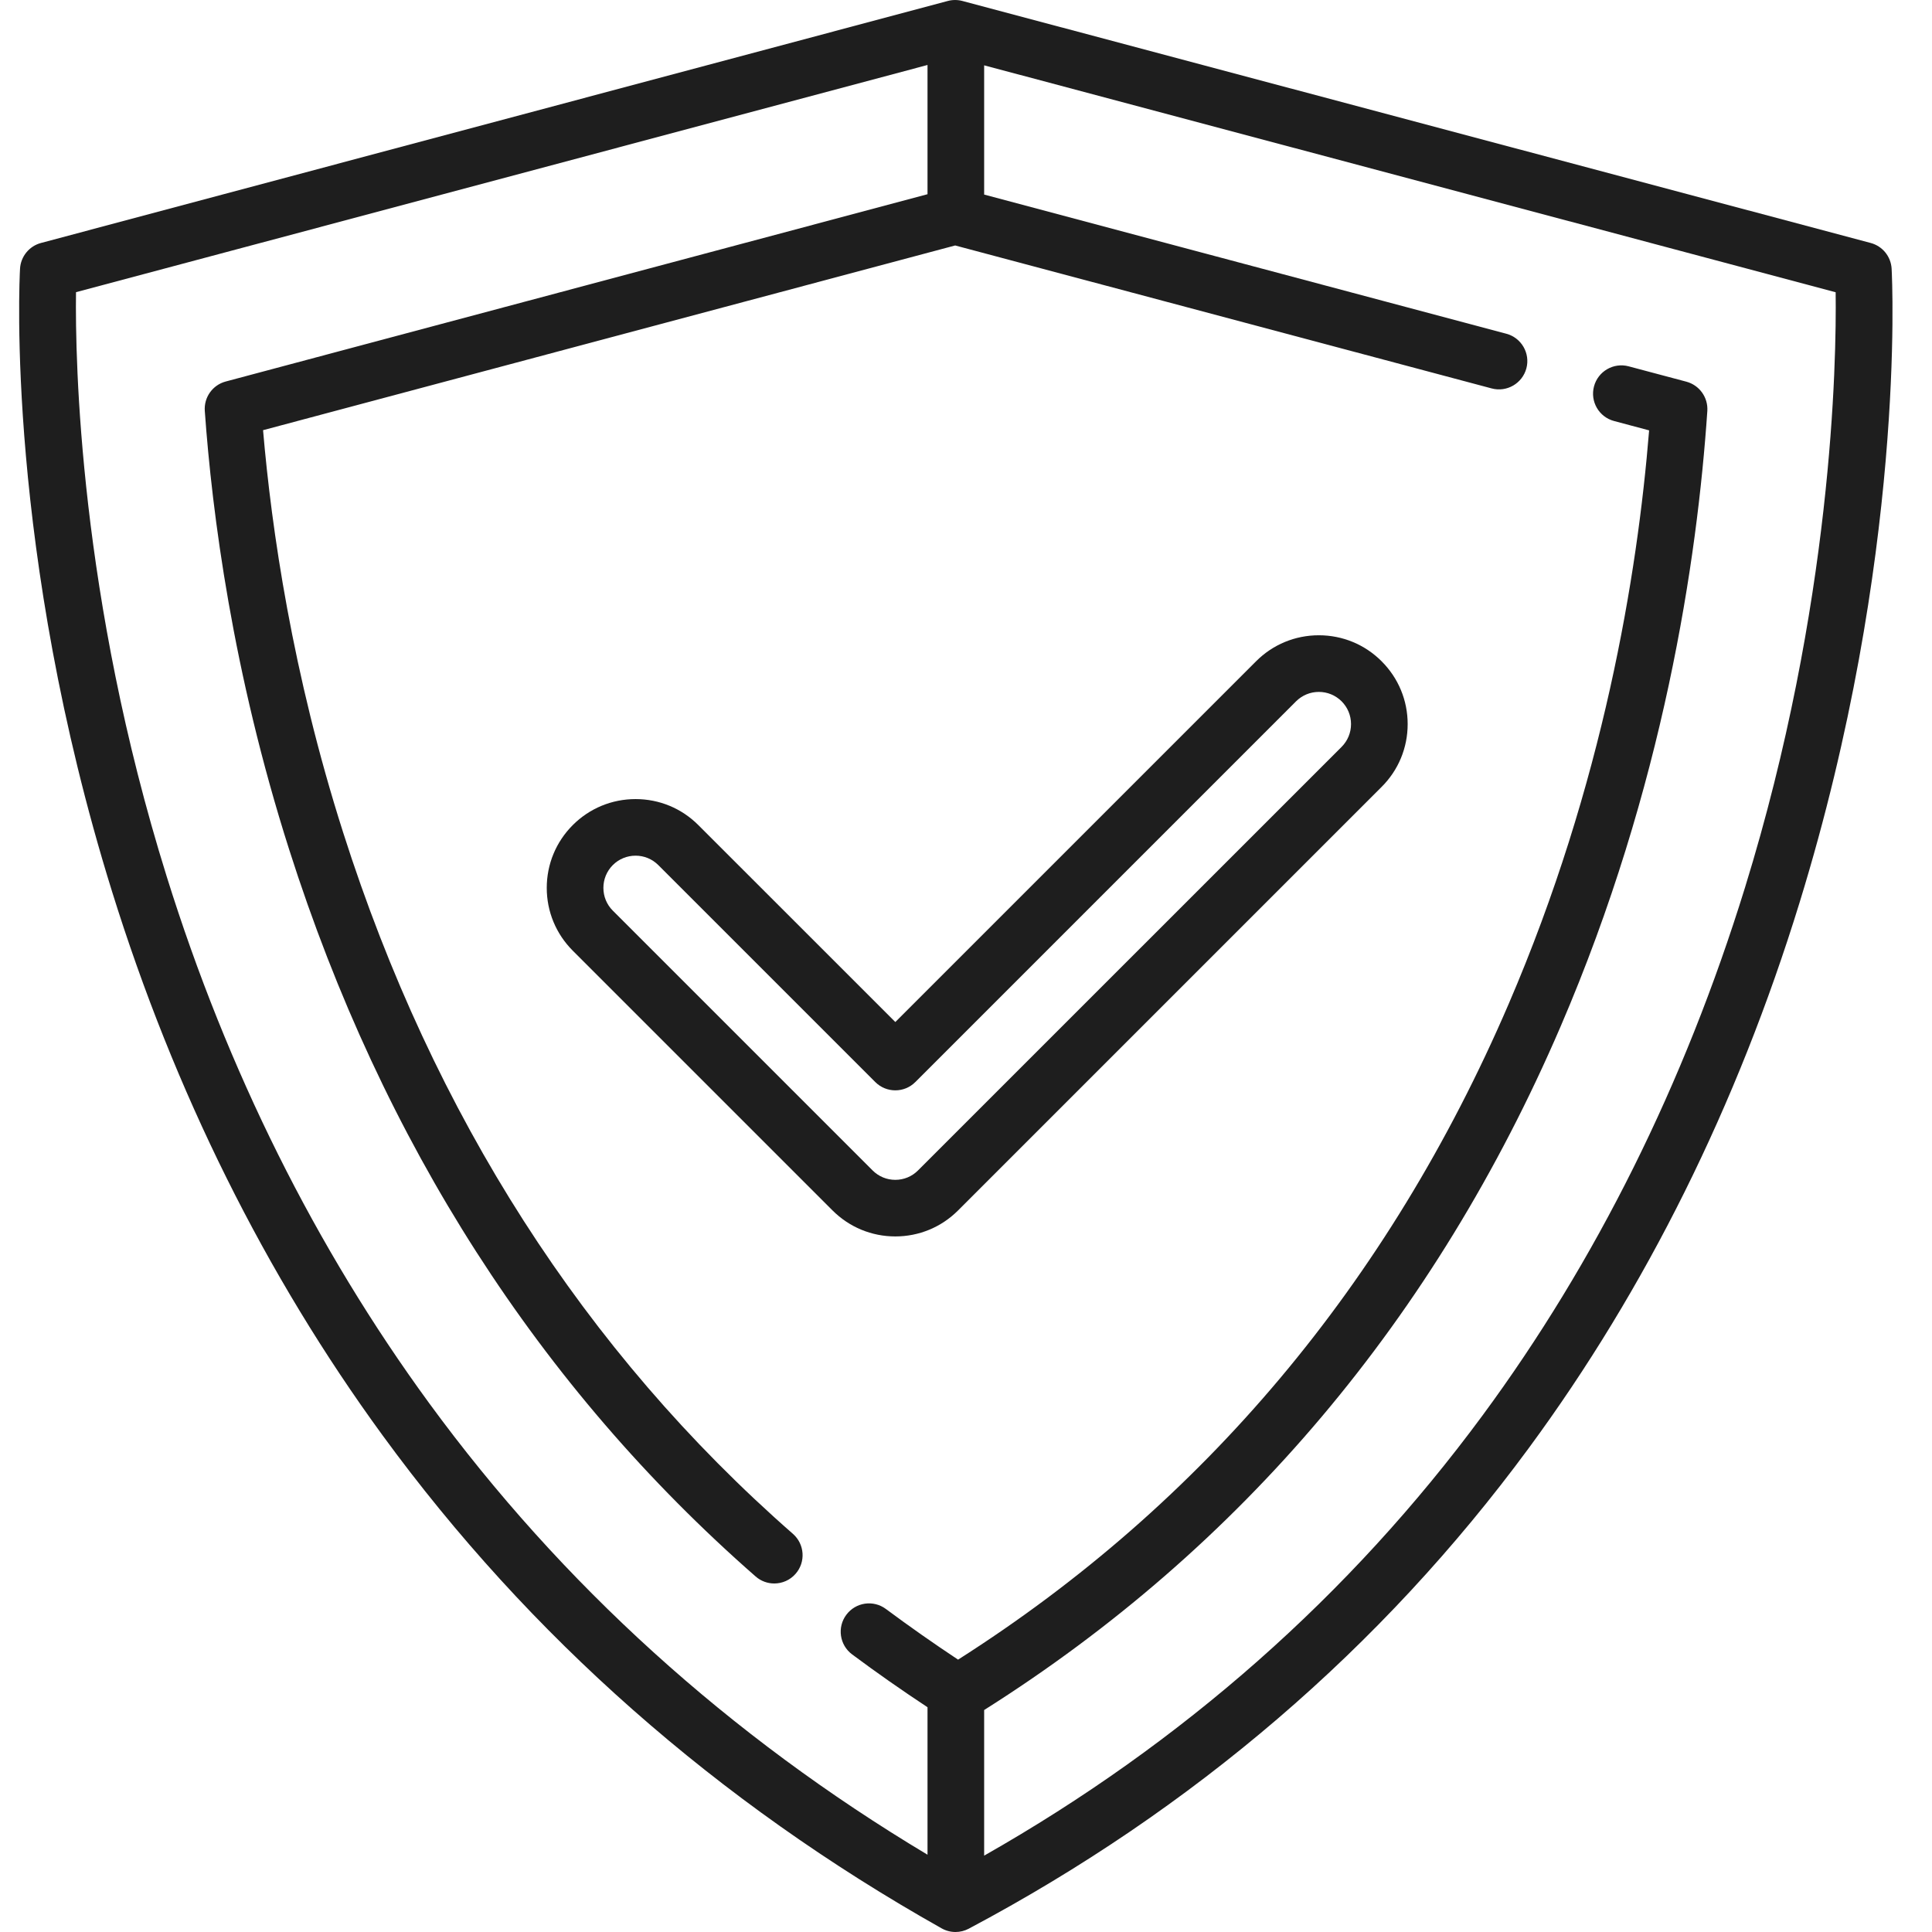 <svg width="38" height="38" viewBox="0 0 38 38" fill="none" xmlns="http://www.w3.org/2000/svg">
<path d="M37.206 5.287C37.193 5.046 37.027 4.841 36.794 4.779L18.929 0.019C18.835 -0.006 18.736 -0.006 18.642 0.019L0.806 4.779C0.574 4.841 0.407 5.046 0.394 5.286C0.381 5.509 0.115 10.817 2.202 17.529C3.429 21.473 5.22 25.074 7.526 28.233C10.41 32.184 14.109 35.446 18.52 37.928C18.605 37.976 18.699 38 18.793 38C18.883 38 18.973 37.978 19.054 37.935C23.473 35.588 27.178 32.409 30.067 28.485C32.375 25.351 34.168 21.739 35.396 17.75C37.485 10.966 37.218 5.515 37.206 5.287ZM34.321 17.46C33.127 21.322 31.39 24.816 29.156 27.845C26.551 31.377 23.257 34.284 19.357 36.498V33.634C24.413 30.442 28.227 25.923 30.692 20.197C32.722 15.482 33.383 11.007 33.581 8.083C33.598 7.817 33.426 7.576 33.168 7.507L32.033 7.205C31.736 7.126 31.431 7.303 31.352 7.6C31.273 7.897 31.449 8.202 31.747 8.281L32.436 8.465C32.207 11.3 31.534 15.426 29.669 19.757C27.308 25.242 23.667 29.575 18.844 32.643C18.36 32.322 17.884 31.988 17.425 31.647C17.178 31.463 16.83 31.514 16.646 31.761C16.462 32.007 16.513 32.356 16.76 32.54C17.239 32.897 17.737 33.245 18.243 33.579V36.48C14.341 34.145 11.046 31.161 8.44 27.597C6.208 24.543 4.471 21.058 3.278 17.237C1.561 11.738 1.477 7.102 1.495 5.747L18.243 1.278V3.82L4.439 7.504C4.181 7.573 4.009 7.815 4.028 8.082C4.171 10.094 4.576 13.224 5.688 16.711C7.526 22.477 10.612 27.286 14.862 31.007C14.968 31.1 15.099 31.145 15.229 31.145C15.384 31.145 15.538 31.081 15.648 30.955C15.851 30.724 15.827 30.372 15.596 30.169C11.501 26.584 8.524 21.942 6.749 16.373C5.751 13.244 5.341 10.412 5.174 8.461L18.787 4.828L29.34 7.64C29.637 7.719 29.942 7.542 30.022 7.245C30.101 6.948 29.924 6.643 29.627 6.564L19.357 3.827V1.285L36.105 5.748C36.123 7.125 36.043 11.886 34.321 17.46Z" fill="#1E1E1E"/>
<path d="M27.175 13.007C26.846 12.677 26.407 12.495 25.94 12.495C25.473 12.495 25.034 12.677 24.705 13.007L17.61 20.102L13.736 16.229C13.407 15.899 12.968 15.717 12.501 15.717C12.034 15.717 11.595 15.899 11.266 16.228C10.936 16.558 10.754 16.997 10.754 17.464C10.754 17.93 10.936 18.369 11.266 18.699L16.374 23.807C16.704 24.137 17.143 24.319 17.61 24.319C18.077 24.319 18.515 24.137 18.845 23.807L27.175 15.477C27.505 15.148 27.687 14.709 27.687 14.242C27.687 13.775 27.505 13.337 27.175 13.007ZM26.388 14.69L18.057 23.02C17.938 23.14 17.779 23.206 17.61 23.206C17.44 23.206 17.282 23.14 17.162 23.02L12.053 17.911C11.934 17.792 11.868 17.633 11.868 17.463C11.868 17.294 11.934 17.135 12.053 17.015C12.173 16.896 12.332 16.83 12.501 16.83C12.67 16.83 12.829 16.896 12.949 17.016L17.216 21.283C17.434 21.5 17.786 21.5 18.003 21.283L25.492 13.794C25.612 13.675 25.771 13.609 25.94 13.609C26.109 13.609 26.268 13.675 26.388 13.794C26.507 13.914 26.573 14.073 26.573 14.242C26.573 14.411 26.507 14.57 26.388 14.69Z" fill="#1E1E1E"/>
</svg>
